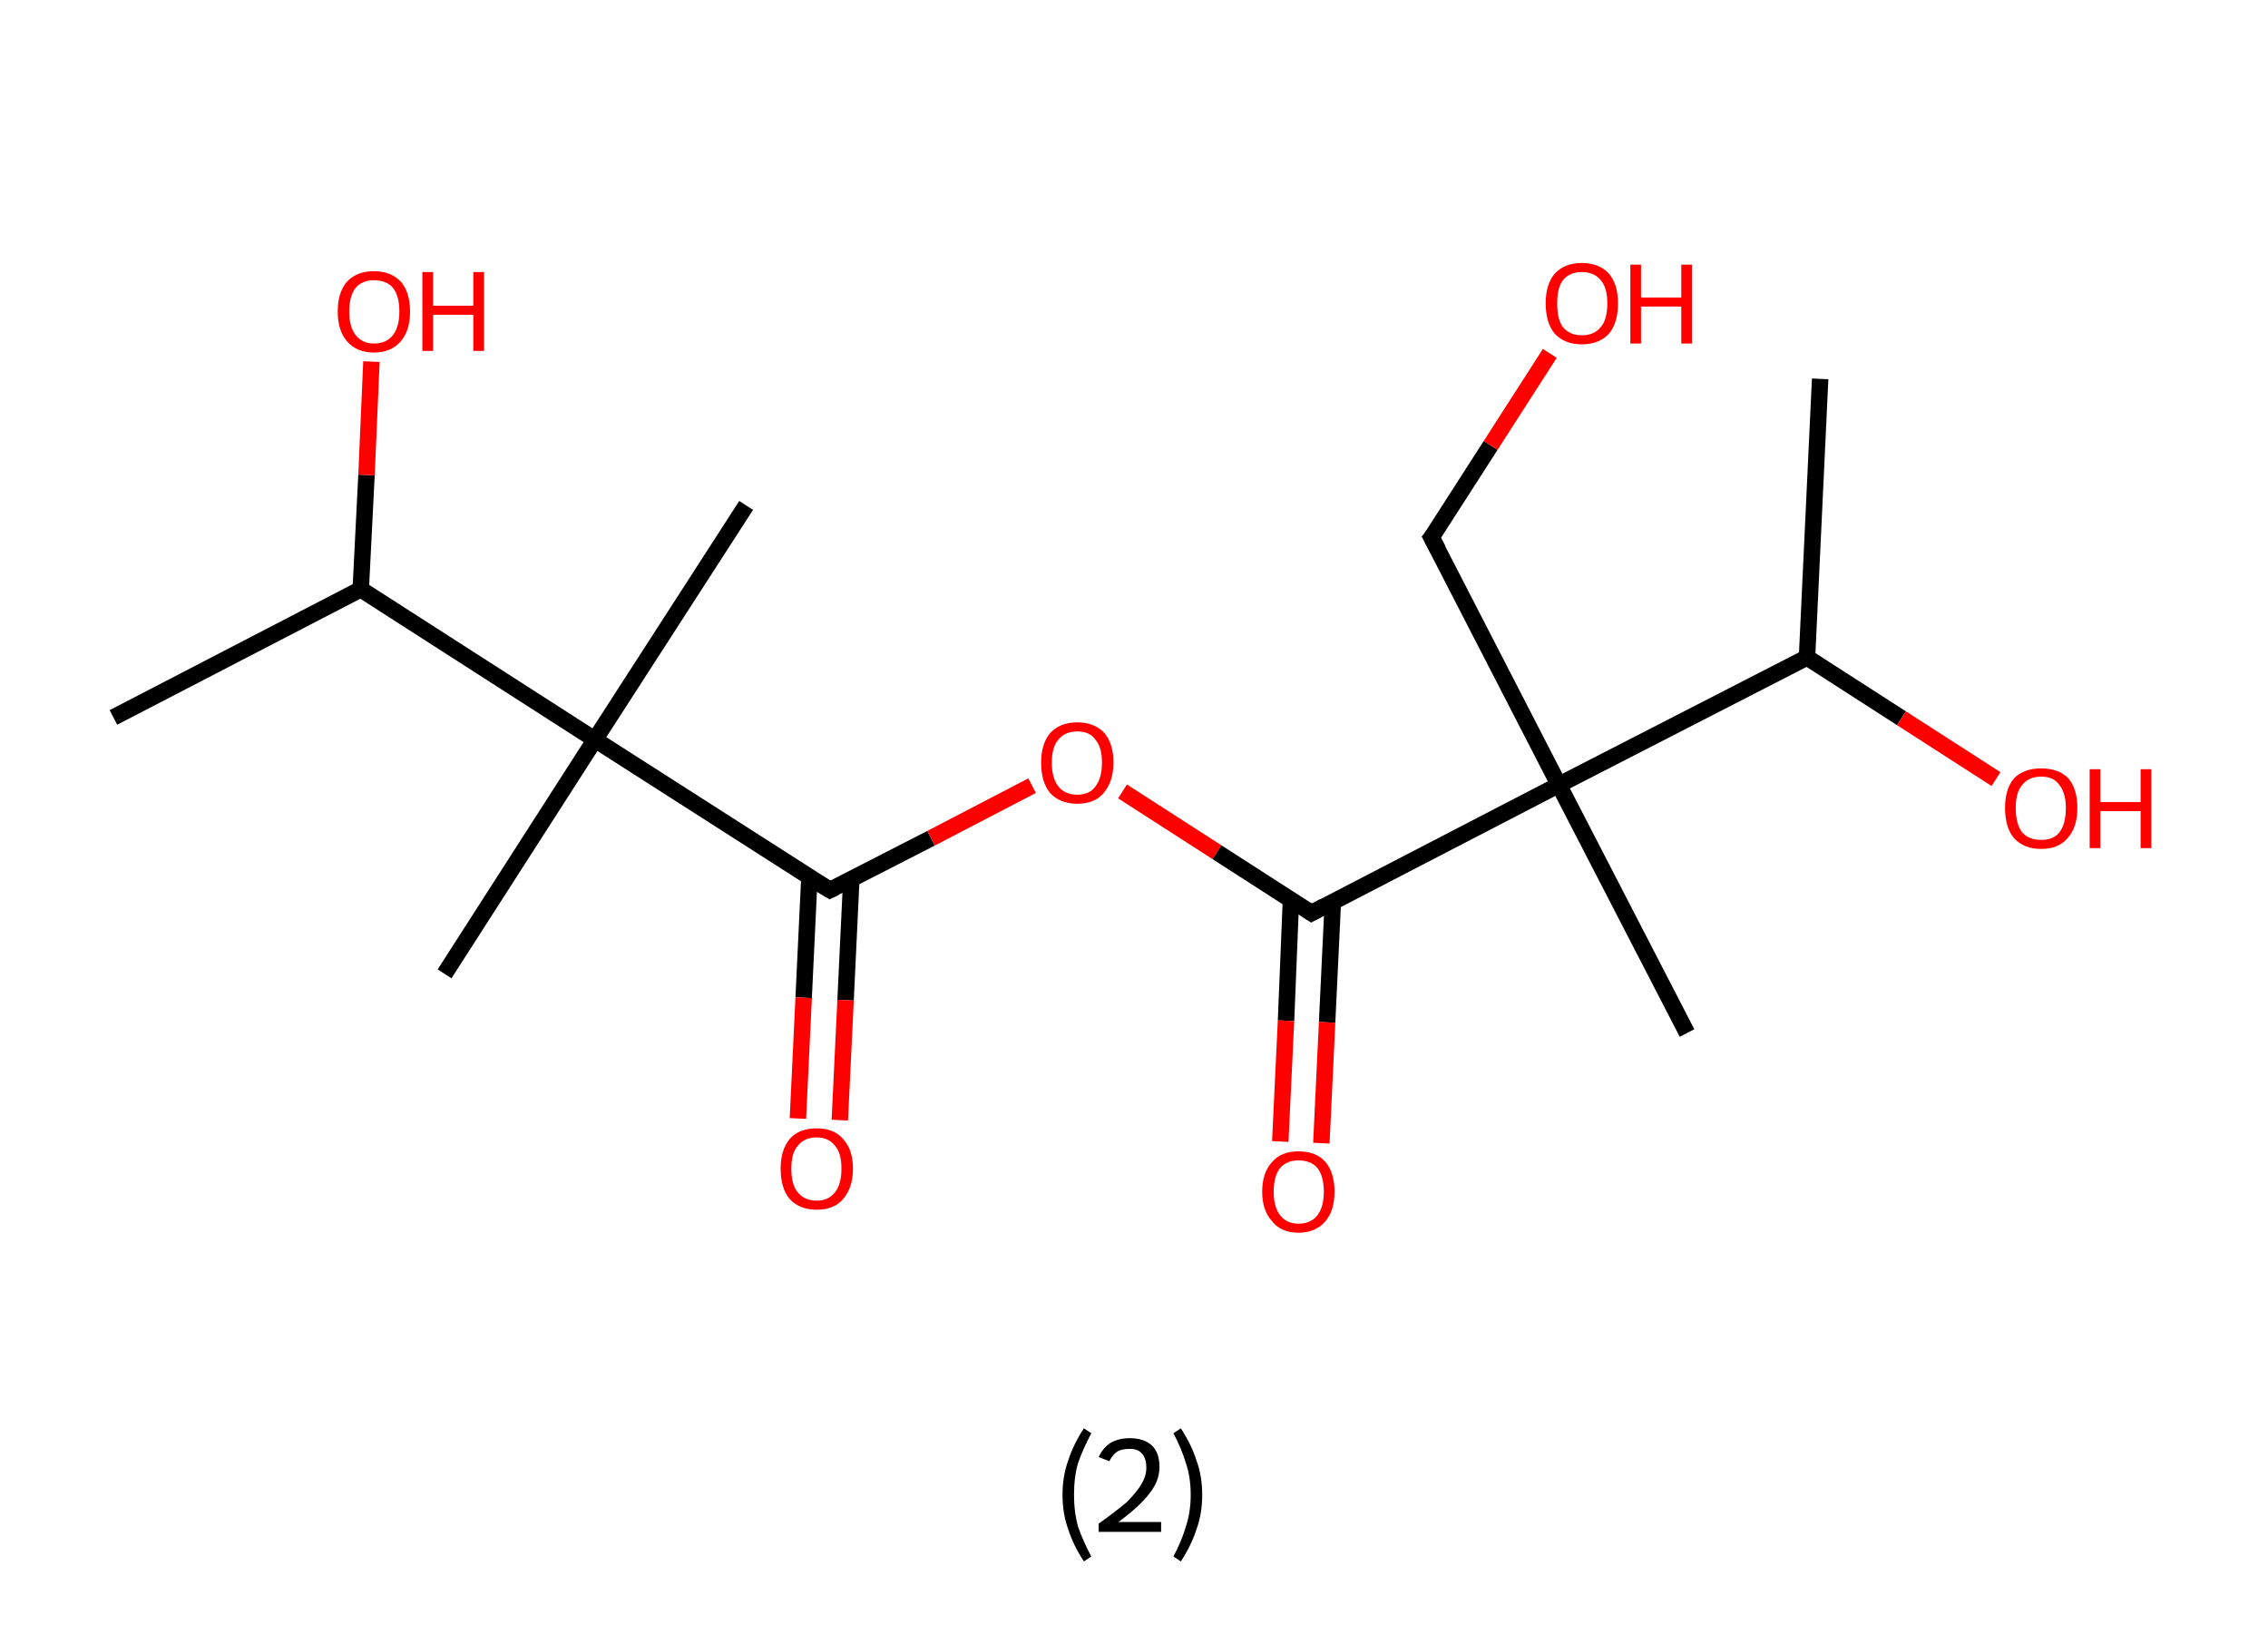 <?xml version='1.0' encoding='ASCII' standalone='yes'?>
<svg xmlns="http://www.w3.org/2000/svg" xmlns:rdkit="http://www.rdkit.org/xml" xmlns:xlink="http://www.w3.org/1999/xlink" version="1.1" baseProfile="full" xml:space="preserve" width="276px" height="200px" viewBox="0 0 276 200">
<!-- END OF HEADER -->
<rect style="opacity:1.0;fill:#FFFFFF;stroke:none" width="276.0" height="200.0" x="0.0" y="0.0"> </rect>
<path class="bond-0 atom-0 atom-1" d="M 13.8,87.3 L 43.9,71.7" style="fill:none;fill-rule:evenodd;stroke:#000000;stroke-width:2.0px;stroke-linecap:butt;stroke-linejoin:miter;stroke-opacity:1"/>
<path class="bond-1 atom-1 atom-2" d="M 43.9,71.7 L 44.6,57.8" style="fill:none;fill-rule:evenodd;stroke:#000000;stroke-width:2.0px;stroke-linecap:butt;stroke-linejoin:miter;stroke-opacity:1"/>
<path class="bond-1 atom-1 atom-2" d="M 44.6,57.8 L 45.2,44.0" style="fill:none;fill-rule:evenodd;stroke:#FF0000;stroke-width:2.0px;stroke-linecap:butt;stroke-linejoin:miter;stroke-opacity:1"/>
<path class="bond-2 atom-1 atom-3" d="M 43.9,71.7 L 72.4,90.0" style="fill:none;fill-rule:evenodd;stroke:#000000;stroke-width:2.0px;stroke-linecap:butt;stroke-linejoin:miter;stroke-opacity:1"/>
<path class="bond-3 atom-3 atom-4" d="M 72.4,90.0 L 54.1,118.5" style="fill:none;fill-rule:evenodd;stroke:#000000;stroke-width:2.0px;stroke-linecap:butt;stroke-linejoin:miter;stroke-opacity:1"/>
<path class="bond-4 atom-3 atom-5" d="M 72.4,90.0 L 90.8,61.5" style="fill:none;fill-rule:evenodd;stroke:#000000;stroke-width:2.0px;stroke-linecap:butt;stroke-linejoin:miter;stroke-opacity:1"/>
<path class="bond-5 atom-3 atom-6" d="M 72.4,90.0 L 101.0,108.3" style="fill:none;fill-rule:evenodd;stroke:#000000;stroke-width:2.0px;stroke-linecap:butt;stroke-linejoin:miter;stroke-opacity:1"/>
<path class="bond-6 atom-6 atom-7" d="M 98.5,106.7 L 97.8,121.4" style="fill:none;fill-rule:evenodd;stroke:#000000;stroke-width:2.0px;stroke-linecap:butt;stroke-linejoin:miter;stroke-opacity:1"/>
<path class="bond-6 atom-6 atom-7" d="M 97.8,121.4 L 97.1,136.1" style="fill:none;fill-rule:evenodd;stroke:#FF0000;stroke-width:2.0px;stroke-linecap:butt;stroke-linejoin:miter;stroke-opacity:1"/>
<path class="bond-6 atom-6 atom-7" d="M 103.6,107.0 L 102.9,121.7" style="fill:none;fill-rule:evenodd;stroke:#000000;stroke-width:2.0px;stroke-linecap:butt;stroke-linejoin:miter;stroke-opacity:1"/>
<path class="bond-6 atom-6 atom-7" d="M 102.9,121.7 L 102.2,136.3" style="fill:none;fill-rule:evenodd;stroke:#FF0000;stroke-width:2.0px;stroke-linecap:butt;stroke-linejoin:miter;stroke-opacity:1"/>
<path class="bond-7 atom-6 atom-8" d="M 101.0,108.3 L 113.3,102.0" style="fill:none;fill-rule:evenodd;stroke:#000000;stroke-width:2.0px;stroke-linecap:butt;stroke-linejoin:miter;stroke-opacity:1"/>
<path class="bond-7 atom-6 atom-8" d="M 113.3,102.0 L 125.6,95.6" style="fill:none;fill-rule:evenodd;stroke:#FF0000;stroke-width:2.0px;stroke-linecap:butt;stroke-linejoin:miter;stroke-opacity:1"/>
<path class="bond-8 atom-8 atom-9" d="M 136.6,96.3 L 148.1,103.7" style="fill:none;fill-rule:evenodd;stroke:#FF0000;stroke-width:2.0px;stroke-linecap:butt;stroke-linejoin:miter;stroke-opacity:1"/>
<path class="bond-8 atom-8 atom-9" d="M 148.1,103.7 L 159.6,111.1" style="fill:none;fill-rule:evenodd;stroke:#000000;stroke-width:2.0px;stroke-linecap:butt;stroke-linejoin:miter;stroke-opacity:1"/>
<path class="bond-9 atom-9 atom-10" d="M 157.1,109.5 L 156.5,124.2" style="fill:none;fill-rule:evenodd;stroke:#000000;stroke-width:2.0px;stroke-linecap:butt;stroke-linejoin:miter;stroke-opacity:1"/>
<path class="bond-9 atom-9 atom-10" d="M 156.5,124.2 L 155.8,138.9" style="fill:none;fill-rule:evenodd;stroke:#FF0000;stroke-width:2.0px;stroke-linecap:butt;stroke-linejoin:miter;stroke-opacity:1"/>
<path class="bond-9 atom-9 atom-10" d="M 162.2,109.7 L 161.5,124.4" style="fill:none;fill-rule:evenodd;stroke:#000000;stroke-width:2.0px;stroke-linecap:butt;stroke-linejoin:miter;stroke-opacity:1"/>
<path class="bond-9 atom-9 atom-10" d="M 161.5,124.4 L 160.8,139.1" style="fill:none;fill-rule:evenodd;stroke:#FF0000;stroke-width:2.0px;stroke-linecap:butt;stroke-linejoin:miter;stroke-opacity:1"/>
<path class="bond-10 atom-9 atom-11" d="M 159.6,111.1 L 189.7,95.5" style="fill:none;fill-rule:evenodd;stroke:#000000;stroke-width:2.0px;stroke-linecap:butt;stroke-linejoin:miter;stroke-opacity:1"/>
<path class="bond-11 atom-11 atom-12" d="M 189.7,95.5 L 205.3,125.7" style="fill:none;fill-rule:evenodd;stroke:#000000;stroke-width:2.0px;stroke-linecap:butt;stroke-linejoin:miter;stroke-opacity:1"/>
<path class="bond-12 atom-11 atom-13" d="M 189.7,95.5 L 174.2,65.4" style="fill:none;fill-rule:evenodd;stroke:#000000;stroke-width:2.0px;stroke-linecap:butt;stroke-linejoin:miter;stroke-opacity:1"/>
<path class="bond-13 atom-13 atom-14" d="M 174.2,65.4 L 181.4,54.2" style="fill:none;fill-rule:evenodd;stroke:#000000;stroke-width:2.0px;stroke-linecap:butt;stroke-linejoin:miter;stroke-opacity:1"/>
<path class="bond-13 atom-13 atom-14" d="M 181.4,54.2 L 188.6,43.0" style="fill:none;fill-rule:evenodd;stroke:#FF0000;stroke-width:2.0px;stroke-linecap:butt;stroke-linejoin:miter;stroke-opacity:1"/>
<path class="bond-14 atom-11 atom-15" d="M 189.7,95.5 L 219.9,80.0" style="fill:none;fill-rule:evenodd;stroke:#000000;stroke-width:2.0px;stroke-linecap:butt;stroke-linejoin:miter;stroke-opacity:1"/>
<path class="bond-15 atom-15 atom-16" d="M 219.9,80.0 L 221.5,46.1" style="fill:none;fill-rule:evenodd;stroke:#000000;stroke-width:2.0px;stroke-linecap:butt;stroke-linejoin:miter;stroke-opacity:1"/>
<path class="bond-16 atom-15 atom-17" d="M 219.9,80.0 L 231.4,87.4" style="fill:none;fill-rule:evenodd;stroke:#000000;stroke-width:2.0px;stroke-linecap:butt;stroke-linejoin:miter;stroke-opacity:1"/>
<path class="bond-16 atom-15 atom-17" d="M 231.4,87.4 L 242.9,94.8" style="fill:none;fill-rule:evenodd;stroke:#FF0000;stroke-width:2.0px;stroke-linecap:butt;stroke-linejoin:miter;stroke-opacity:1"/>
<path d="M 99.5,107.4 L 101.0,108.3 L 101.6,108.0" style="fill:none;stroke:#000000;stroke-width:2.0px;stroke-linecap:butt;stroke-linejoin:miter;stroke-opacity:1;"/>
<path d="M 159.0,110.7 L 159.6,111.1 L 161.1,110.3" style="fill:none;stroke:#000000;stroke-width:2.0px;stroke-linecap:butt;stroke-linejoin:miter;stroke-opacity:1;"/>
<path d="M 175.0,66.9 L 174.2,65.4 L 174.6,64.9" style="fill:none;stroke:#000000;stroke-width:2.0px;stroke-linecap:butt;stroke-linejoin:miter;stroke-opacity:1;"/>
<path class="atom-2" d="M 41.1 37.9 Q 41.1 35.6, 42.2 34.3 Q 43.4 33.0, 45.5 33.0 Q 47.6 33.0, 48.8 34.3 Q 49.9 35.6, 49.9 37.9 Q 49.9 40.2, 48.8 41.5 Q 47.6 42.9, 45.5 42.9 Q 43.4 42.9, 42.2 41.5 Q 41.1 40.2, 41.1 37.9 M 45.5 41.8 Q 47.0 41.8, 47.8 40.8 Q 48.6 39.8, 48.6 37.9 Q 48.6 36.0, 47.8 35.0 Q 47.0 34.1, 45.5 34.1 Q 44.1 34.1, 43.3 35.0 Q 42.5 36.0, 42.5 37.9 Q 42.5 39.8, 43.3 40.8 Q 44.1 41.8, 45.5 41.8 " fill="#FF0000"/>
<path class="atom-2" d="M 51.4 33.1 L 52.7 33.1 L 52.7 37.2 L 57.6 37.2 L 57.6 33.1 L 58.9 33.1 L 58.9 42.7 L 57.6 42.7 L 57.6 38.3 L 52.7 38.3 L 52.7 42.7 L 51.4 42.7 L 51.4 33.1 " fill="#FF0000"/>
<path class="atom-7" d="M 95.0 142.2 Q 95.0 139.9, 96.1 138.6 Q 97.2 137.3, 99.4 137.3 Q 101.5 137.3, 102.6 138.6 Q 103.8 139.9, 103.8 142.2 Q 103.8 144.5, 102.6 145.9 Q 101.5 147.2, 99.4 147.2 Q 97.3 147.2, 96.1 145.9 Q 95.0 144.6, 95.0 142.2 M 99.4 146.1 Q 100.8 146.1, 101.6 145.1 Q 102.4 144.1, 102.4 142.2 Q 102.4 140.3, 101.6 139.4 Q 100.8 138.4, 99.4 138.4 Q 97.9 138.4, 97.1 139.4 Q 96.3 140.3, 96.3 142.2 Q 96.3 144.2, 97.1 145.1 Q 97.9 146.1, 99.4 146.1 " fill="#FF0000"/>
<path class="atom-8" d="M 126.7 92.8 Q 126.7 90.5, 127.8 89.2 Q 129.0 87.9, 131.1 87.9 Q 133.2 87.9, 134.4 89.2 Q 135.5 90.5, 135.5 92.8 Q 135.5 95.1, 134.3 96.5 Q 133.2 97.8, 131.1 97.8 Q 129.0 97.8, 127.8 96.5 Q 126.7 95.2, 126.7 92.8 M 131.1 96.7 Q 132.6 96.7, 133.3 95.7 Q 134.1 94.7, 134.1 92.8 Q 134.1 90.9, 133.3 90.0 Q 132.6 89.0, 131.1 89.0 Q 129.6 89.0, 128.8 90.0 Q 128.0 90.9, 128.0 92.8 Q 128.0 94.7, 128.8 95.7 Q 129.6 96.7, 131.1 96.7 " fill="#FF0000"/>
<path class="atom-10" d="M 153.6 145.0 Q 153.6 142.7, 154.8 141.4 Q 155.9 140.1, 158.0 140.1 Q 160.2 140.1, 161.3 141.4 Q 162.4 142.7, 162.4 145.0 Q 162.4 147.3, 161.3 148.6 Q 160.1 150.0, 158.0 150.0 Q 155.9 150.0, 154.8 148.6 Q 153.6 147.3, 153.6 145.0 M 158.0 148.9 Q 159.5 148.9, 160.3 147.9 Q 161.1 146.9, 161.1 145.0 Q 161.1 143.1, 160.3 142.1 Q 159.5 141.2, 158.0 141.2 Q 156.6 141.2, 155.8 142.1 Q 155.0 143.1, 155.0 145.0 Q 155.0 146.9, 155.8 147.9 Q 156.6 148.9, 158.0 148.9 " fill="#FF0000"/>
<path class="atom-14" d="M 188.1 36.9 Q 188.1 34.6, 189.2 33.3 Q 190.4 32.0, 192.5 32.0 Q 194.6 32.0, 195.8 33.3 Q 196.9 34.6, 196.9 36.9 Q 196.9 39.3, 195.8 40.6 Q 194.6 41.9, 192.5 41.9 Q 190.4 41.9, 189.2 40.6 Q 188.1 39.3, 188.1 36.9 M 192.5 40.8 Q 194.0 40.8, 194.8 39.8 Q 195.6 38.9, 195.6 36.9 Q 195.6 35.0, 194.8 34.1 Q 194.0 33.1, 192.5 33.1 Q 191.0 33.1, 190.2 34.1 Q 189.5 35.0, 189.5 36.9 Q 189.5 38.9, 190.2 39.8 Q 191.0 40.8, 192.5 40.8 " fill="#FF0000"/>
<path class="atom-14" d="M 198.4 32.2 L 199.7 32.2 L 199.7 36.2 L 204.6 36.2 L 204.6 32.2 L 205.9 32.2 L 205.9 41.8 L 204.6 41.8 L 204.6 37.3 L 199.7 37.3 L 199.7 41.8 L 198.4 41.8 L 198.4 32.2 " fill="#FF0000"/>
<path class="atom-17" d="M 244.0 98.3 Q 244.0 96.0, 245.1 94.7 Q 246.3 93.5, 248.4 93.5 Q 250.5 93.5, 251.7 94.7 Q 252.8 96.0, 252.8 98.3 Q 252.8 100.7, 251.6 102.0 Q 250.5 103.3, 248.4 103.3 Q 246.3 103.3, 245.1 102.0 Q 244.0 100.7, 244.0 98.3 M 248.4 102.2 Q 249.9 102.2, 250.6 101.3 Q 251.4 100.3, 251.4 98.3 Q 251.4 96.5, 250.6 95.5 Q 249.9 94.5, 248.4 94.5 Q 246.9 94.5, 246.1 95.5 Q 245.3 96.4, 245.3 98.3 Q 245.3 100.3, 246.1 101.3 Q 246.9 102.2, 248.4 102.2 " fill="#FF0000"/>
<path class="atom-17" d="M 254.3 93.6 L 255.6 93.6 L 255.6 97.6 L 260.5 97.6 L 260.5 93.6 L 261.8 93.6 L 261.8 103.2 L 260.5 103.2 L 260.5 98.7 L 255.6 98.7 L 255.6 103.2 L 254.3 103.2 L 254.3 93.6 " fill="#FF0000"/>
<path class="legend" d="M 129.3 181.9 Q 129.3 179.6, 130.0 177.7 Q 130.6 175.8, 131.9 173.8 L 132.8 174.4 Q 131.8 176.3, 131.2 178.0 Q 130.7 179.7, 130.7 181.9 Q 130.7 184.0, 131.2 185.8 Q 131.8 187.5, 132.8 189.4 L 131.9 190.0 Q 130.6 188.0, 130.0 186.1 Q 129.3 184.2, 129.3 181.9 " fill="#000000"/>
<path class="legend" d="M 133.7 177.3 Q 134.2 176.2, 135.1 175.6 Q 136.1 175.0, 137.5 175.0 Q 139.2 175.0, 140.2 175.9 Q 141.1 176.8, 141.1 178.5 Q 141.1 180.2, 139.9 181.7 Q 138.7 183.3, 136.1 185.2 L 141.3 185.2 L 141.3 186.4 L 133.7 186.4 L 133.7 185.4 Q 135.8 183.9, 137.1 182.8 Q 138.3 181.6, 138.9 180.6 Q 139.5 179.6, 139.5 178.6 Q 139.5 177.5, 139.0 176.9 Q 138.5 176.3, 137.5 176.3 Q 136.6 176.3, 136.0 176.6 Q 135.4 177.0, 135.0 177.8 L 133.7 177.3 " fill="#000000"/>
<path class="legend" d="M 146.3 181.9 Q 146.3 184.2, 145.6 186.1 Q 145.0 188.0, 143.7 190.0 L 142.8 189.4 Q 143.8 187.5, 144.3 185.8 Q 144.9 184.0, 144.9 181.9 Q 144.9 179.7, 144.3 178.0 Q 143.8 176.3, 142.8 174.4 L 143.7 173.8 Q 145.0 175.8, 145.6 177.7 Q 146.3 179.6, 146.3 181.9 " fill="#000000"/>
</svg>
